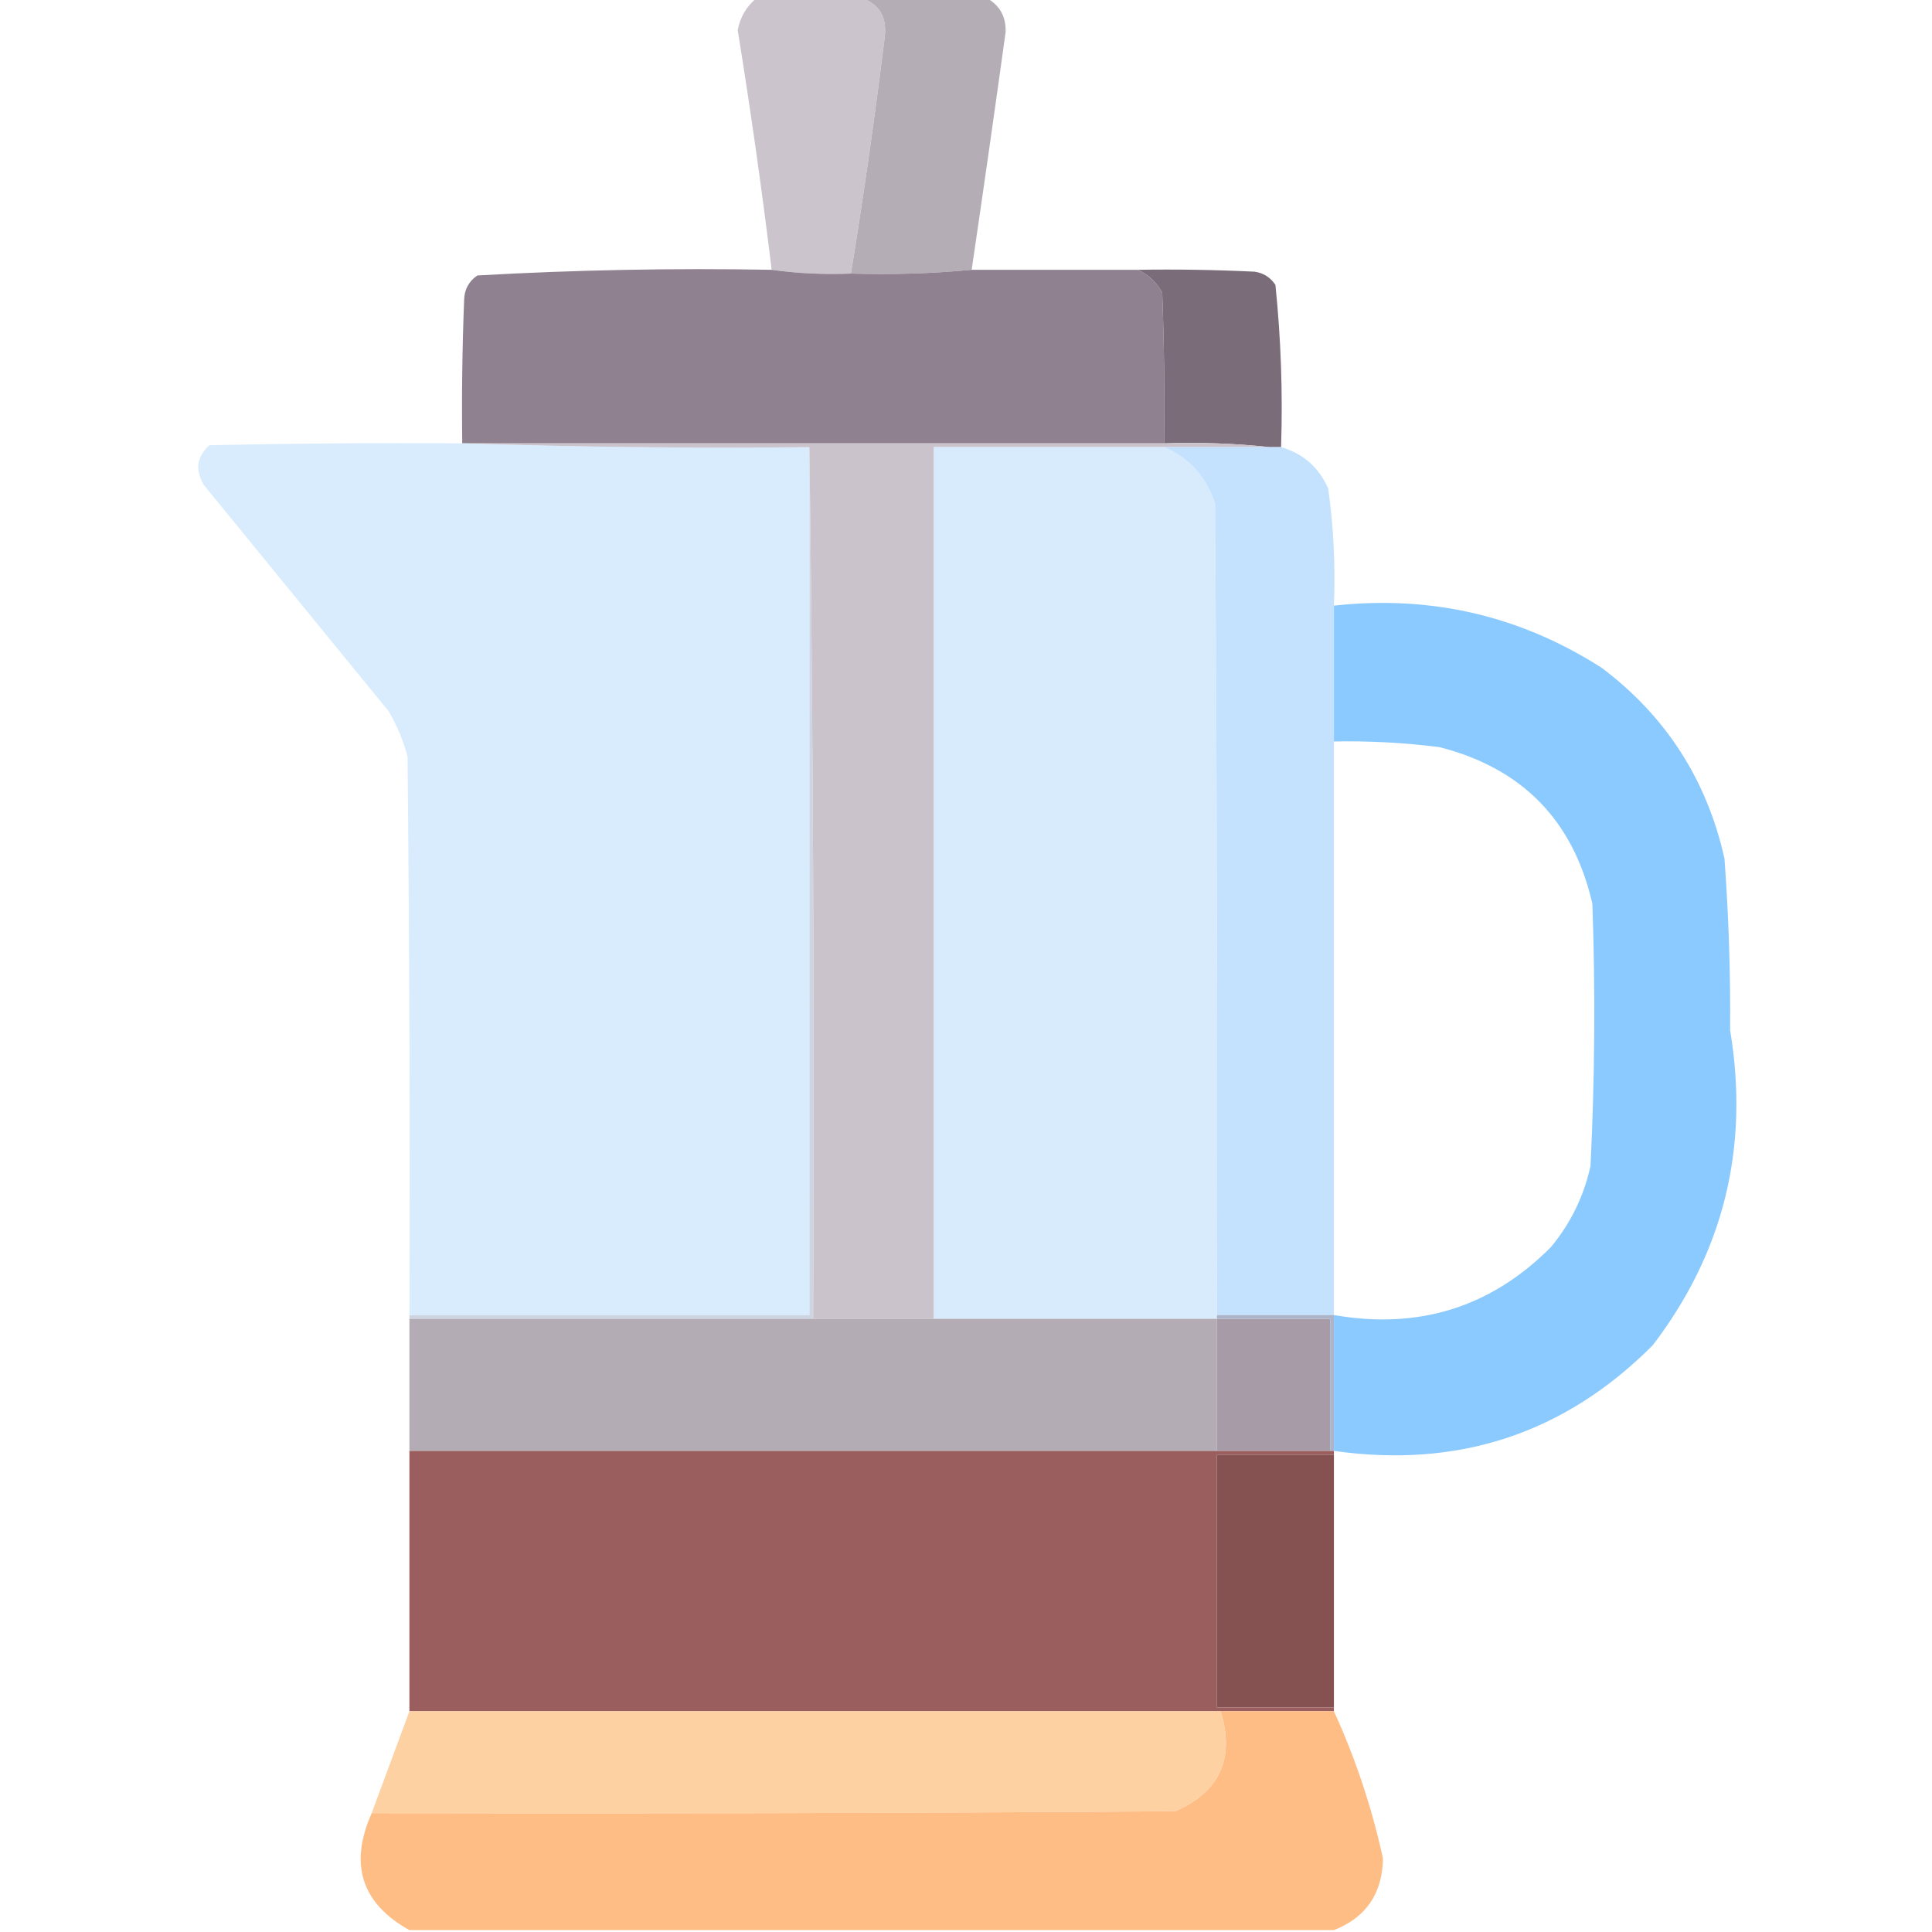 <?xml version="1.0" encoding="UTF-8"?>
<!DOCTYPE svg PUBLIC "-//W3C//DTD SVG 1.1//EN" "http://www.w3.org/Graphics/SVG/1.1/DTD/svg11.dtd">
<svg xmlns="http://www.w3.org/2000/svg" version="1.1" width="512px" height="512px" style="shape-rendering:geometricPrecision; text-rendering:geometricPrecision; image-rendering:optimizeQuality; fill-rule:evenodd; clip-rule:evenodd" xmlns:xlink="http://www.w3.org/1999/xlink">
<g><path style="opacity:0.987" fill="#cac3cb" d="M 200.5,-0.5 C 209.833,-0.5 219.167,-0.5 228.5,-0.5C 233.003,1.15 235.003,4.483 234.5,9.5C 231.904,30.605 228.904,51.605 225.5,72.5C 218.412,72.796 211.412,72.462 204.5,71.5C 201.92,50.275 198.92,29.109 195.5,8C 196.15,4.528 197.816,1.695 200.5,-0.5 Z"/></g>
<g><path style="opacity:1" fill="#b5adb6" d="M 228.5,-0.5 C 239.5,-0.5 250.5,-0.5 261.5,-0.5C 264.956,1.405 266.623,4.405 266.5,8.5C 263.591,29.526 260.591,50.526 257.5,71.5C 247.013,72.494 236.346,72.828 225.5,72.5C 228.904,51.605 231.904,30.605 234.5,9.5C 235.003,4.483 233.003,1.15 228.5,-0.5 Z"/></g>
<g><path style="opacity:0.999" fill="#908190" d="M 204.5,71.5 C 211.412,72.462 218.412,72.796 225.5,72.5C 236.346,72.828 247.013,72.494 257.5,71.5C 272.167,71.5 286.833,71.5 301.5,71.5C 304.267,72.733 306.434,74.733 308,77.5C 308.5,90.829 308.667,104.163 308.5,117.5C 246.833,117.5 185.167,117.5 123.5,117.5C 123.167,117.5 122.833,117.5 122.5,117.5C 122.333,104.829 122.5,92.162 123,79.5C 123.066,76.724 124.232,74.558 126.5,73C 152.436,71.527 178.436,71.027 204.5,71.5 Z"/></g>
<g><path style="opacity:1" fill="#7a6d79" d="M 301.5,71.5 C 311.839,71.334 322.172,71.5 332.5,72C 334.848,72.346 336.681,73.513 338,75.5C 339.466,89.736 339.966,104.069 339.5,118.5C 338.5,118.5 337.5,118.5 336.5,118.5C 327.348,117.506 318.015,117.173 308.5,117.5C 308.667,104.163 308.5,90.829 308,77.5C 306.434,74.733 304.267,72.733 301.5,71.5 Z"/></g>
<g><path style="opacity:0.994" fill="#d8ecfe" d="M 122.5,117.5 C 122.833,117.5 123.167,117.5 123.5,117.5C 153.662,118.498 183.995,118.831 214.5,118.5C 214.5,195.167 214.5,271.833 214.5,348.5C 179.167,348.5 143.833,348.5 108.5,348.5C 108.667,299.166 108.5,249.832 108,200.5C 106.891,196.281 105.225,192.281 103,188.5C 86.667,168.5 70.333,148.5 54,128.5C 51.643,124.483 52.143,120.983 55.5,118C 77.831,117.5 100.164,117.333 122.5,117.5 Z"/></g>
<g><path style="opacity:1" fill="#ced5e2" d="M 214.5,118.5 C 215.499,195.332 215.833,272.332 215.5,349.5C 179.833,349.5 144.167,349.5 108.5,349.5C 108.5,349.167 108.5,348.833 108.5,348.5C 143.833,348.5 179.167,348.5 214.5,348.5C 214.5,271.833 214.5,195.167 214.5,118.5 Z"/></g>
<g><path style="opacity:1" fill="#cac3cc" d="M 123.5,117.5 C 185.167,117.5 246.833,117.5 308.5,117.5C 318.015,117.173 327.348,117.506 336.5,118.5C 327.167,118.5 317.833,118.5 308.5,118.5C 288.167,118.5 267.833,118.5 247.5,118.5C 247.5,195.5 247.5,272.5 247.5,349.5C 236.833,349.5 226.167,349.5 215.5,349.5C 215.833,272.332 215.499,195.332 214.5,118.5C 183.995,118.831 153.662,118.498 123.5,117.5 Z"/></g>
<g><path style="opacity:1" fill="#d7ebfd" d="M 308.5,118.5 C 315.237,121.407 319.737,126.407 322,133.5C 322.5,205.166 322.667,276.833 322.5,348.5C 322.5,348.833 322.5,349.167 322.5,349.5C 297.5,349.5 272.5,349.5 247.5,349.5C 247.5,272.5 247.5,195.5 247.5,118.5C 267.833,118.5 288.167,118.5 308.5,118.5 Z"/></g>
<g><path style="opacity:0.998" fill="#c4e2fe" d="M 308.5,118.5 C 317.833,118.5 327.167,118.5 336.5,118.5C 337.5,118.5 338.5,118.5 339.5,118.5C 345.359,120.189 349.526,123.856 352,129.5C 353.426,139.754 353.926,150.088 353.5,160.5C 353.5,172.5 353.5,184.5 353.5,196.5C 353.5,247.167 353.5,297.833 353.5,348.5C 343.167,348.5 332.833,348.5 322.5,348.5C 322.667,276.833 322.5,205.166 322,133.5C 319.737,126.407 315.237,121.407 308.5,118.5 Z"/></g>
<g><path style="opacity:0.987" fill="#8ac9fe" d="M 353.5,160.5 C 379.232,157.67 402.898,163.17 424.5,177C 441.497,189.817 452.33,206.65 457,227.5C 458.116,242.629 458.616,257.796 458.5,273C 463.652,304.019 456.819,331.852 438,356.5C 414.724,379.87 386.557,389.203 353.5,384.5C 353.5,372.5 353.5,360.5 353.5,348.5C 375.999,352.428 395.166,346.428 411,330.5C 416.227,324.211 419.727,317.045 421.5,309C 422.641,285.853 422.808,262.687 422,239.5C 416.949,217.448 403.449,203.615 381.5,198C 372.204,196.818 362.87,196.318 353.5,196.5C 353.5,184.5 353.5,172.5 353.5,160.5 Z"/></g>
<g><path style="opacity:1" fill="#b4acb5" d="M 108.5,349.5 C 144.167,349.5 179.833,349.5 215.5,349.5C 226.167,349.5 236.833,349.5 247.5,349.5C 272.5,349.5 297.5,349.5 322.5,349.5C 322.5,361.167 322.5,372.833 322.5,384.5C 251.167,384.5 179.833,384.5 108.5,384.5C 108.5,372.833 108.5,361.167 108.5,349.5 Z"/></g>
<g><path style="opacity:1" fill="#a69ba6" d="M 322.5,349.5 C 332.5,349.5 342.5,349.5 352.5,349.5C 352.5,361.167 352.5,372.833 352.5,384.5C 342.5,384.5 332.5,384.5 322.5,384.5C 322.5,372.833 322.5,361.167 322.5,349.5 Z"/></g>
<g><path style="opacity:0.949" fill="#a7b0c6" d="M 322.5,349.5 C 322.5,349.167 322.5,348.833 322.5,348.5C 332.833,348.5 343.167,348.5 353.5,348.5C 353.5,360.5 353.5,372.5 353.5,384.5C 353.167,384.5 352.833,384.5 352.5,384.5C 352.5,372.833 352.5,361.167 352.5,349.5C 342.5,349.5 332.5,349.5 322.5,349.5 Z"/></g>
<g><path style="opacity:0.997" fill="#9b5e5e" d="M 108.5,384.5 C 179.833,384.5 251.167,384.5 322.5,384.5C 332.5,384.5 342.5,384.5 352.5,384.5C 352.833,384.5 353.167,384.5 353.5,384.5C 353.5,384.833 353.5,385.167 353.5,385.5C 343.167,385.5 332.833,385.5 322.5,385.5C 322.5,407.833 322.5,430.167 322.5,452.5C 332.833,452.5 343.167,452.5 353.5,452.5C 353.5,452.833 353.5,453.167 353.5,453.5C 343.5,453.5 333.5,453.5 323.5,453.5C 251.833,453.5 180.167,453.5 108.5,453.5C 108.5,430.5 108.5,407.5 108.5,384.5 Z"/></g>
<g><path style="opacity:1" fill="#855151" d="M 353.5,385.5 C 353.5,407.833 353.5,430.167 353.5,452.5C 343.167,452.5 332.833,452.5 322.5,452.5C 322.5,430.167 322.5,407.833 322.5,385.5C 332.833,385.5 343.167,385.5 353.5,385.5 Z"/></g>
<g><path style="opacity:0.998" fill="#fed1a3" d="M 108.5,453.5 C 180.167,453.5 251.833,453.5 323.5,453.5C 327.291,465.986 323.291,474.819 311.5,480C 240.501,480.5 169.501,480.667 98.5,480.5C 101.833,471.5 105.167,462.5 108.5,453.5 Z"/></g>
<g><path style="opacity:1" fill="#ffbd86" d="M 323.5,453.5 C 333.5,453.5 343.5,453.5 353.5,453.5C 359.213,465.972 363.546,478.972 366.5,492.5C 366.353,501.82 362.019,508.154 353.5,511.5C 271.833,511.5 190.167,511.5 108.5,511.5C 95.803,504.427 92.47,494.094 98.5,480.5C 169.501,480.667 240.501,480.5 311.5,480C 323.291,474.819 327.291,465.986 323.5,453.5 Z"/></g>
</svg>
